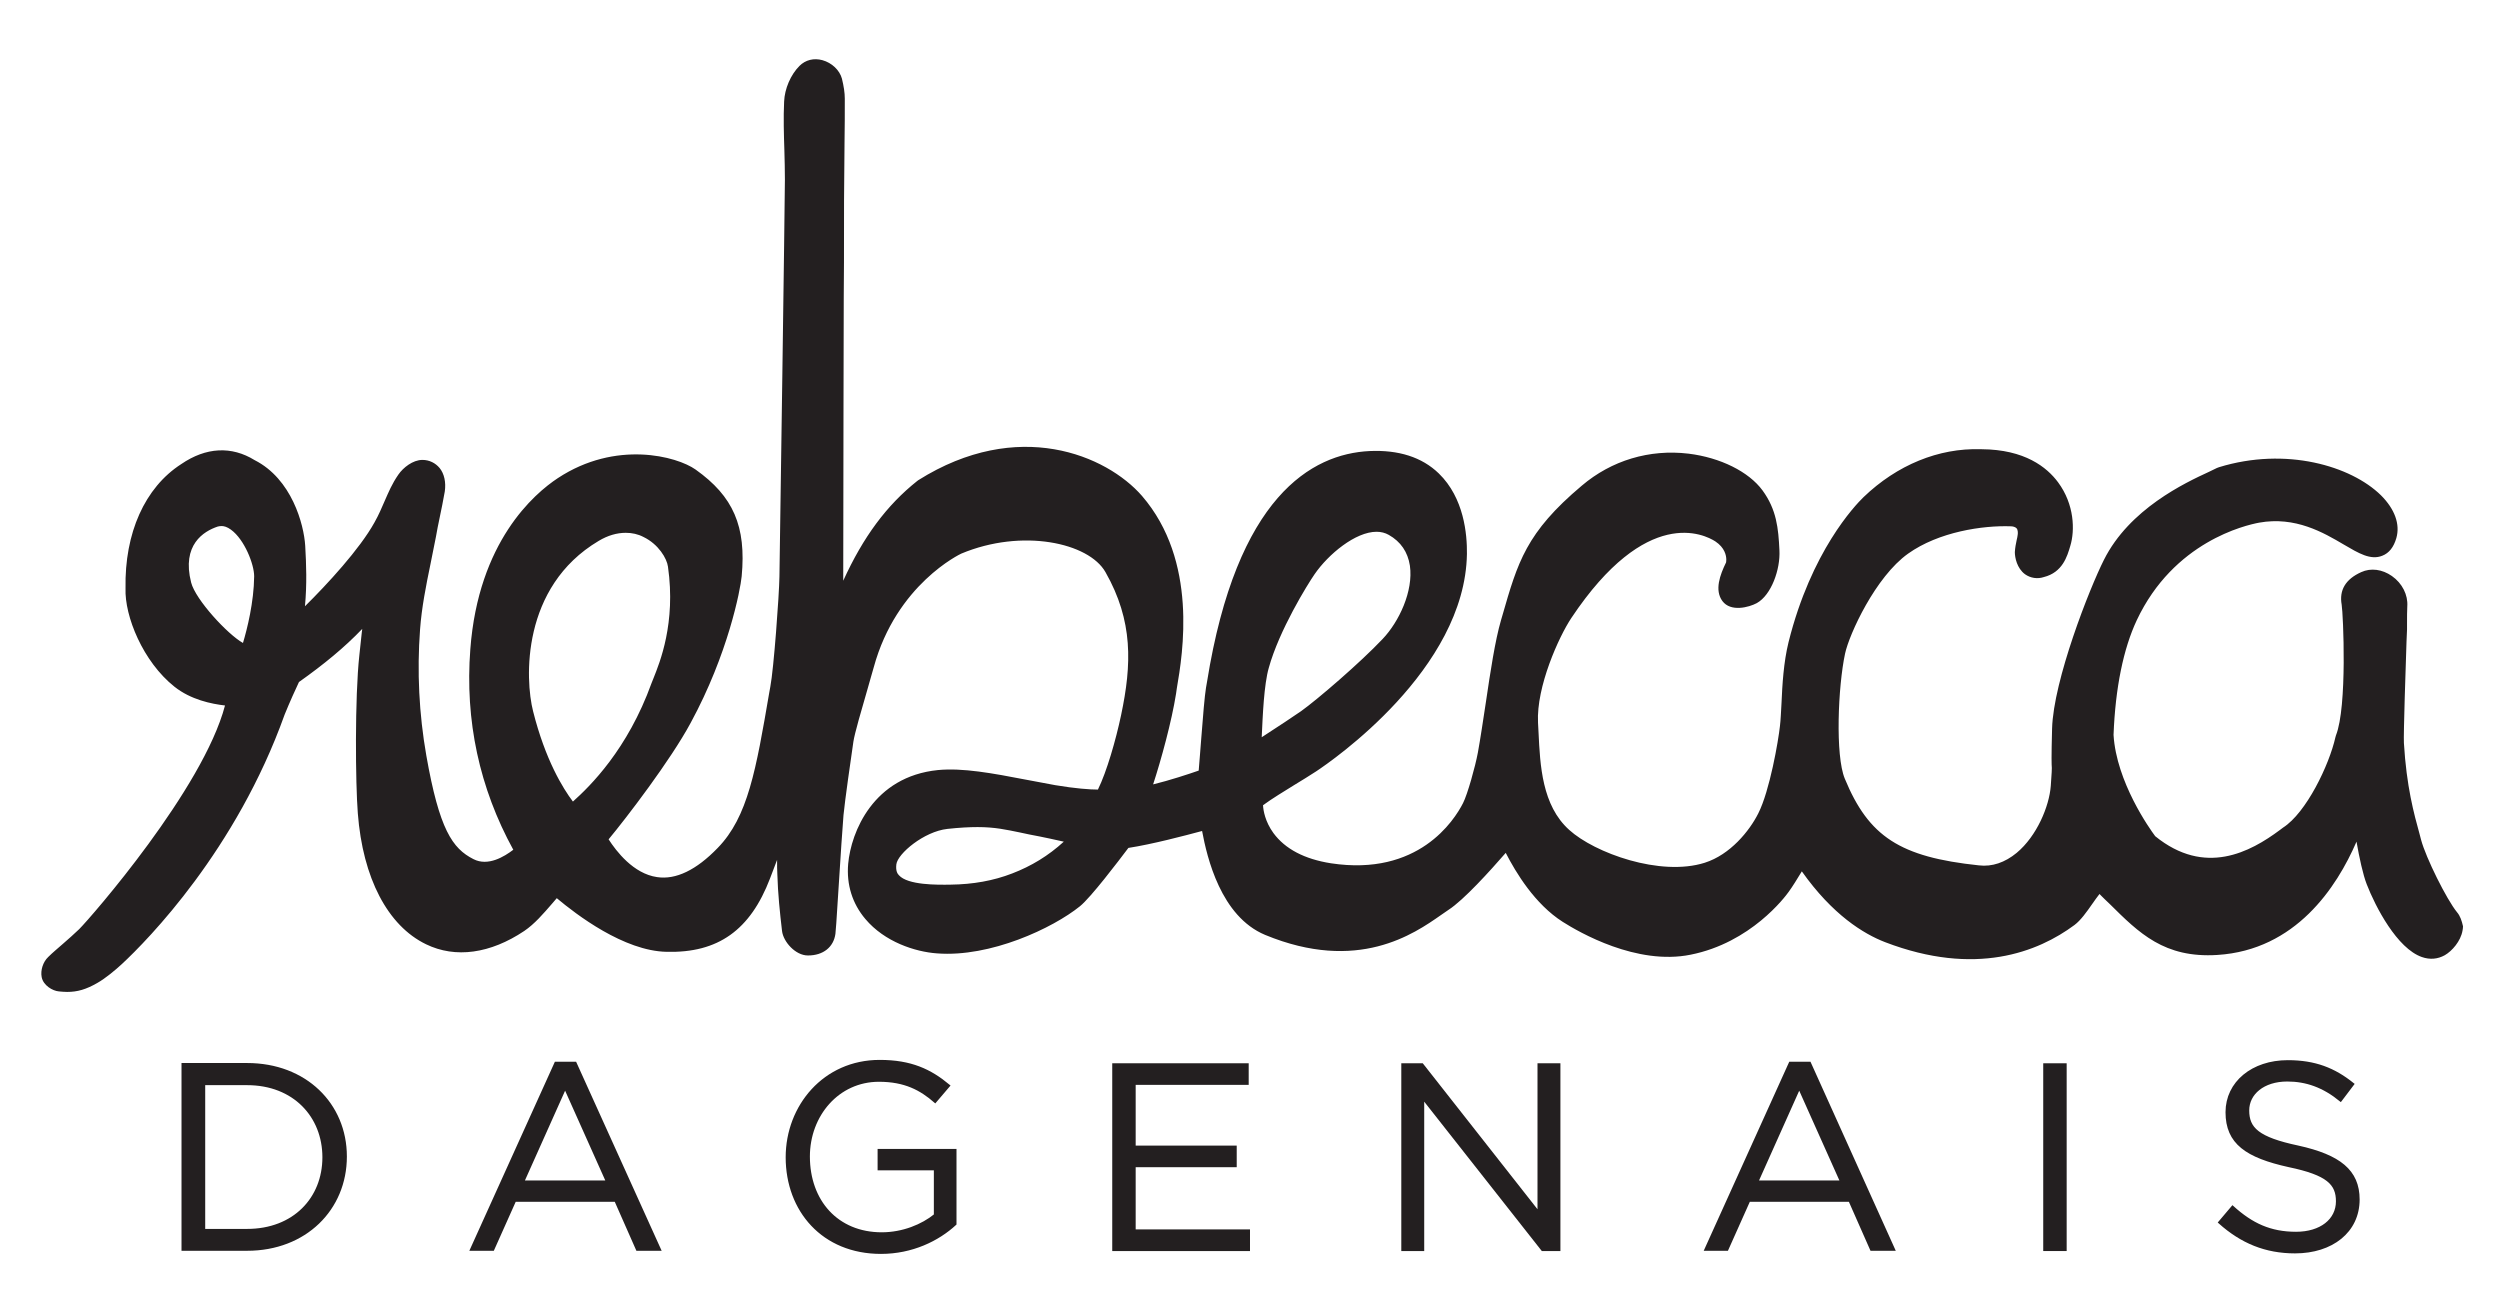 <?xml version="1.0" encoding="utf-8"?>
<!-- Generator: Adobe Illustrator 19.1.0, SVG Export Plug-In . SVG Version: 6.00 Build 0)  -->
<!DOCTYPE svg PUBLIC "-//W3C//DTD SVG 1.1//EN" "http://www.w3.org/Graphics/SVG/1.1/DTD/svg11.dtd">
<svg version="1.1" id="Layer_1" xmlns="http://www.w3.org/2000/svg" xmlns:xlink="http://www.w3.org/1999/xlink" x="0px" y="0px"
	 viewBox="0 0 960 502.6" enable-background="new 0 0 960 502.6" xml:space="preserve">
<g>
	<g>
		<path fill="#231F20" stroke="#231F20" stroke-miterlimit="10" d="M94.9,479.8H70.2v-71.1h24.7c22.3,0,37.8,15.3,37.8,35.4
			C132.7,464.3,117.2,479.8,94.9,479.8z M94.9,416.2H78.3v56.2h16.6c18,0,29.4-12.2,29.4-28C124.3,428.6,112.9,416.2,94.9,416.2z"/>
		<path fill="#231F20" stroke="#231F20" stroke-miterlimit="10" d="M253.3,479.8h-8.6l-8.3-18.8h-38.7l-8.4,18.8H181l32.4-71.6h7.5
			L253.3,479.8z M217,417.6l-16.2,36.2h32.4L217,417.6z"/>
		<path fill="#231F20" stroke="#231F20" stroke-miterlimit="10" d="M338.3,481c-22.3,0-36.1-16.2-36.1-36.6
			c0-19.6,14.3-36.9,35.6-36.9c12,0,19.4,3.5,26.5,9.4l-5.2,6.1c-5.5-4.8-11.6-8.1-21.6-8.1c-15.7,0-27,13.3-27,29.2
			c0,17.1,10.9,29.6,28.1,29.6c8.1,0,15.6-3.1,20.5-7.1v-17.7h-21.6v-7.2h29.3v28.3C360.2,476.1,350.2,481,338.3,481z"/>
		<path fill="#231F20" stroke="#231F20" stroke-miterlimit="10" d="M478.9,416.1h-43.3v24.3h38.8v7.3h-38.8v24.9h43.9v7.3h-51.9
			v-71.1h51.4V416.1z"/>
		<path fill="#231F20" stroke="#231F20" stroke-miterlimit="10" d="M590.9,408.8h7.8v71.1h-6.4l-45.9-58.3v58.3h-7.8v-71.1h7.5
			l44.8,57V408.8z"/>
		<path fill="#231F20" stroke="#231F20" stroke-miterlimit="10" d="M727.2,479.8h-8.6l-8.3-18.8h-38.7l-8.4,18.8h-8.2l32.4-71.6h7.5
			L727.2,479.8z M690.9,417.6l-16.2,36.2h32.4L690.9,417.6z"/>
		<path fill="#231F20" stroke="#231F20" stroke-miterlimit="10" d="M793.1,408.8v71.1h-8v-71.1H793.1z"/>
		<path fill="#231F20" stroke="#231F20" stroke-miterlimit="10" d="M882.5,440.4c15.8,3.5,23.1,9.2,23.1,20.2
			c0,12.3-10.2,20.2-24.3,20.2c-11.3,0-20.5-3.8-29-11.4l5-5.9c7.4,6.7,14.5,10,24.4,10c9.5,0,15.8-5,15.8-12.2
			c0-6.7-3.6-10.5-18.5-13.6c-16.3-3.6-23.9-8.8-23.9-20.6c0-11.4,9.9-19.5,23.4-19.5c10.4,0,17.8,2.9,25,8.7l-4.7,6.2
			c-6.6-5.4-13.2-7.7-20.5-7.7c-9.2,0-15.1,5.1-15.1,11.6C863.2,433.3,866.9,437.1,882.5,440.4z"/>
	</g>
	<g>
		<g>
			<path fill="#231F20" d="M943.5,350.3c-4-4.9-12-21-13.8-27.8l-0.5-1.9c-2.3-8.3-5.1-18.6-6.1-35.3c-0.2-3,0.7-30,1-38.9
				c0.1-2.6,0.2-4.3,0.2-4.7c0-0.4,0-1.2,0-2.2c0-1.9,0-5.6,0.1-6.7c0.3-4.3-1.9-8.8-5.9-11.6c-3.7-2.6-8.1-3.2-11.8-1.5
				c-6,2.7-8.5,6.9-7.5,12.5c0.6,3.6,2.2,39.2-2.2,50.2l-0.2,0.7c-2.4,10.7-11.2,29-20.1,34.7l-1.2,0.9
				c-11.4,8.5-28.8,17.9-47.9,2.4c-2.1-2.8-14.9-20.8-16-38.9c0.7-18.2,3.8-33.1,8.9-44c14.2-30.2,41.7-36.5,47-37.5
				c13.9-2.5,24.7,3.8,32.5,8.4c5.8,3.4,10.3,6.1,14.8,4.3c2.6-1,4.4-3.3,5.4-6.8c1.5-5.3-0.6-11.1-5.9-16.4
				c-11.5-11.3-36.5-18.7-62.2-10.8l-0.8,0.3c-0.8,0.4-1.8,0.9-3.1,1.5c-9.1,4.2-30.5,14.2-40.3,33.8c-5.5,10.9-19.4,46.2-19.9,64.8
				c-0.3,11.2-0.2,13.7-0.1,15.1c0,1,0,1-0.4,6.9c-0.6,7.8-5.3,19.2-13.1,25.7c-4.5,3.7-9.4,5.4-14.5,4.8
				c-30.3-3.2-42.3-11-51.5-33.3c-3.7-8.9-2.6-35.4,0.1-48c1.6-7.5,11.7-29.5,24.2-38.4c11.8-8.4,28.7-10.9,39.5-10.5
				c0.6,0,1.7,0.2,2.2,0.8c0.5,0.6,0.5,1.8,0.4,2.4c-0.1,0.7-0.2,1.4-0.4,2.1c-0.3,1.4-0.6,2.9-0.7,4.6c0,2.1,0.8,6.2,3.9,8.5
				c2.1,1.5,4.8,1.9,7.2,1.1c7.2-1.8,9-7.9,10.2-12c1.8-5.9,1.6-15.9-4.7-24.4c-4.3-5.8-12.8-12.6-29.4-12.7l-0.4,0
				c-16-0.5-32,6-44.9,18.4c-3.3,3.2-20.1,20.8-28.8,55.7c-1.9,7.7-2.4,16.4-2.7,23.4c-0.2,3.3-0.3,6.4-0.6,8.8
				c-0.6,5.6-3.9,24.8-8.3,33.5c-3.4,6.8-10.8,15.9-20.6,19c-17.1,5.4-42.3-3.8-52-12.6c-10.5-9.4-11.2-24.9-11.8-37.4l-0.2-3.8
				c-0.7-13.8,8-33,12.8-40.2c28.9-43.3,51.1-32.1,55.3-29.4c3.6,2.4,4.2,5.4,4.2,7c0,0.7-0.1,1.1-0.1,1.1
				c-2.3,4.7-4.5,10.6-1.4,14.8c3.2,4.3,10.2,2.4,13.2,0.8c5.6-3.1,9.1-13,8.7-20.3c-0.4-8.5-1.1-15.6-6.5-23
				c-5.3-7.2-16.2-12.6-28.4-14.1c-15-1.8-29.6,2.6-41,12.3c-21.4,18-24.6,29.4-30.5,49.9l-0.5,1.7c-2.3,7.9-4.1,19.9-5.8,31.4
				c-1.1,7.2-2.1,14-3.1,19.5c-1,5.4-4,16.1-5.7,19.4c-3.4,6.7-17.2,28.2-50.7,23.1c-10.2-1.6-17.6-5.5-22.1-11.6
				c-3.2-4.4-3.9-8.7-4-10.7c3.7-2.7,7.9-5.2,11.9-7.7c2.9-1.8,5.8-3.5,8.5-5.3c5.9-3.9,57.2-39.1,57.9-83.5
				c0.1-7.5-1.1-21.5-10.8-30.9c-6.5-6.3-15.5-9.1-26.6-8.6c-22.2,1.1-51,17.4-62.4,88.6l-0.4,2.3c-0.5,3-1.2,11.2-1.8,19.2
				c-0.3,4.4-0.8,9.7-1,12.6c-3.7,1.3-11.3,3.8-17.5,5.3c3.1-9.5,7.1-24.1,8.8-34.8l0.3-2.1c2.3-13.4,8.2-48.9-13.4-73.9
				c-13.6-15.6-47.6-30.1-85.9-6l-0.4,0.3c-11.7,9.3-20.7,21.4-28.4,38.3c0-34.9,0.2-100.6,0.2-108.9c0.1-8.9,0.1-17.7,0.1-26.6
				c0-7,0-14.1,0.1-21.1c0-4,0.1-7.9,0.1-11.9c0.1-5.5,0.1-11,0.1-16.6c0-2.3-0.4-4.8-1.1-7.7c-0.9-3.3-3.9-6.1-7.5-7.1
				c-3.3-0.9-6.5-0.1-8.8,2.2c-3.4,3.4-5.7,8.8-5.9,13.7c-0.3,6.3-0.1,12.6,0.1,18.8c0.1,3.7,0.2,7.5,0.2,11.2
				c0,7.4-1.9,140.6-2.1,152.4c-0.1,7.2-2.2,35.6-3.5,42.3l-0.4,2.2c-5.1,29.8-8.2,47.8-19.8,59.7c-8.2,8.5-16.1,12.3-23.3,11.2
				c-9.1-1.3-15.7-10-18.6-14.5c6.9-8.3,23.8-30.4,31.5-44.7c14.4-26.5,19.1-51.1,19.6-56.3c1.8-19.2-3.2-30.7-17.7-41
				c-7.2-5.1-30.6-11.4-52.9,3.3c-9.1,6-30.5,24.4-33.6,65.7c-2.1,27.4,3.5,53.3,16.5,77c-3.4,2.6-9.7,6.5-15.3,3.6
				c-8.1-4.1-13.1-11.4-18.1-39.8c-2.8-16-3.6-32.3-2.4-48.4c0.6-8.3,2.3-16.9,4-25.1c0.7-3.5,1.4-7,2.1-10.5
				c0.4-2.4,0.9-4.8,1.4-7.2c0.7-3.3,1.4-6.8,2-10.2c0.5-3.5-0.2-6.8-2-9c-1.6-1.9-3.9-3.1-6.6-3.1h0c-3.7,0-7.4,3-9.2,5.6
				c-2.5,3.6-3.8,6.8-5.3,10.2c-1.1,2.5-2.2,5.2-3.9,8.2c-5.7,10.3-18.2,23.8-26.7,32.2c0.8-8.6,0.5-16.1,0.1-23.2
				c-0.5-8.3-5.2-25.7-19.4-32.9c-8.9-5.5-18.7-5-28.2,1.5c-14,9-21.8,26.5-21.4,47.7c-0.4,10.7,6.7,28.2,18.8,37.8
				c6.3,5,14.2,6.6,19.4,7.2C78,302.9,35,352.2,30.4,356.8c-2,1.9-4,3.7-6.2,5.6c-1.9,1.7-3.9,3.3-5.7,5.1c-2,1.9-3,5.1-2.5,7.7
				c0.6,3.2,4.2,5.3,6.6,5.5c1.1,0.1,2.2,0.2,3.2,0.2c4,0,7.3-1,11.5-3.4c3.2-1.8,7-5,9.5-7.3c10-9.3,43.9-43.8,62.5-95.8
				c1.9-4.7,4.4-10.2,5.5-12.5c9.6-6.8,17.5-13.3,24.3-20.4c-0.1,0.5-0.1,1.1-0.2,1.6l-0.9,8.4c-1.8,16.3-1.5,49.6-0.6,60.8
				c1.9,24.9,11.5,43.2,26.2,50.3c11.3,5.5,24.7,3.6,37.7-5.1c4-2.7,7.4-6.7,10.7-10.5c0.6-0.7,1.2-1.4,1.8-2.1
				c7.5,6.3,25.8,20.3,42.2,20.6c19.7,0.5,32.1-8.3,39.7-28.2l2.7-7.1c0,2.1,0,4,0.1,5.5c0.2,7.4,1,15,1.8,21.8
				c0.5,4.2,5.2,9.4,9.9,9.4h0.1c5.8,0,9.8-3.2,10.5-8.3c0.1-0.8,0.4-4.4,1.2-17.5c0.7-11.1,1.6-24.9,1.9-28.1
				c0.5-5.3,2.9-22.1,3.8-28.2c0.4-2.9,3.3-12.9,5.4-20.1c0.9-3.3,1.8-6.2,2.4-8.4c8.7-32,33.4-43.6,33.6-43.7
				c23.4-9.8,49-4.2,55.4,7.1c10.7,18.8,10.1,35.5,6,54.9c-2,9.5-5.5,21.7-8.9,28.6c-3,0-8.7-0.4-16.4-1.7
				c-3.9-0.7-7.6-1.4-11.2-2.1c-13-2.5-24.3-4.6-33.8-3.7c-24.9,2.5-33.4,23.8-34.5,36c-0.7,8,1.6,15.3,6.6,21.2
				c7.4,8.8,19.1,12.6,27.5,13.2c20.5,1.6,44.5-9.7,54.9-18.1c4.2-3.4,14.6-17.1,18.6-22.4c9.1-1.4,21.6-4.7,28.3-6.5
				c1.9,10.2,7.2,32.8,24.2,39.9c35.6,14.7,57.2-0.4,67.5-7.6c1.1-0.8,2-1.4,2.9-2c5.9-3.8,16-15,22-21.9
				c3.9,7.6,11.2,19.7,21.9,26.5c6.3,4,28.4,16.8,49.1,12.6c23.1-4.6,36.3-22.2,37.7-24.2c1.4-1.9,3.3-5,5-7.8
				c11.8,16.7,23.7,24,32,27.2c34.7,13.3,58.7,3.8,72.7-6.6c2.4-1.8,4.6-4.9,6.9-8.2c0.8-1.2,1.8-2.5,2.7-3.7
				c1.3,1.3,2.6,2.6,3.9,3.8c11.3,11.2,21,20.9,41.4,19.6c30-1.9,45.8-25.9,53.4-43.5c1.1,6.3,2.5,12.7,3.9,16.3
				c3.4,8.8,11.7,24.7,21.2,28c3.1,1.1,6.1,0.8,8.8-0.7c2.8-1.6,6.1-5.4,6.8-9.4c0.1-0.6,0.2-1.1,0.2-1.7
				C945.3,353.5,944.7,351.7,943.5,350.3z M93.3,246.9c-5.9-3.3-18.2-16.6-19.9-23.2c-3.7-14.5,4.8-19.7,10.2-21.5
				c0.4-0.1,0.9-0.2,1.5-0.2c0.9,0,2.1,0.3,3.6,1.4c5.2,3.8,8.9,13.3,8.9,17.9C97.5,231.2,94.9,241.6,93.3,246.9z M219.5,314.3
				C219.6,314.4,219.6,314.4,219.5,314.3C219.5,314.4,219.5,314.4,219.5,314.3z M220,307.8c-3.8-5-10.6-16-15.3-34.7
				c-3.1-12.2-4.6-47.7,25.2-65.4c3.5-2.1,7-3.1,10.4-3.1c2.4,0,4.7,0.5,6.8,1.6c5.8,2.8,9,8.3,9.4,11.4c3.1,21.7-3.2,36.9-5.5,42.7
				c-0.3,0.8-0.6,1.5-0.8,2C241,287.8,226.6,301.9,220,307.8z M388.7,335.4c-7.2,2.8-15.1,4.2-23.6,4.3c-5.3,0.1-16.5,0.2-19.9-3.6
				c-0.6-0.6-1.3-1.7-1-4.2c0.5-4.1,10.6-12.6,19.6-13.6c4.6-0.5,8.4-0.7,11.6-0.7c6.7,0,11,1,16.4,2.1c2.3,0.5,4.6,1,7.4,1.5
				c2,0.4,5.8,1.2,9.3,2C402.6,328.6,396,332.6,388.7,335.4z M485.3,269.1c0.4-4.8,1-9.5,1.9-12.6c4-14.5,14.9-32.1,17.6-36
				c5.3-7.7,15.7-16.3,23.8-16.3c1.7,0,3.3,0.4,4.7,1.2c4.6,2.6,7.3,6.6,8.1,11.8c1.4,9.8-4.2,21.6-10.5,28.2
				c-8.5,9-25,23.2-31.3,27.7c-2.1,1.5-9.4,6.3-15.1,10C484.7,279,484.9,273.9,485.3,269.1z"/>
			<path fill="#231F20" d="M219.5,314.3C219.5,314.4,219.5,314.4,219.5,314.3C219.6,314.4,219.6,314.4,219.5,314.3z"/>
		</g>
	</g>
</g>
</svg>
